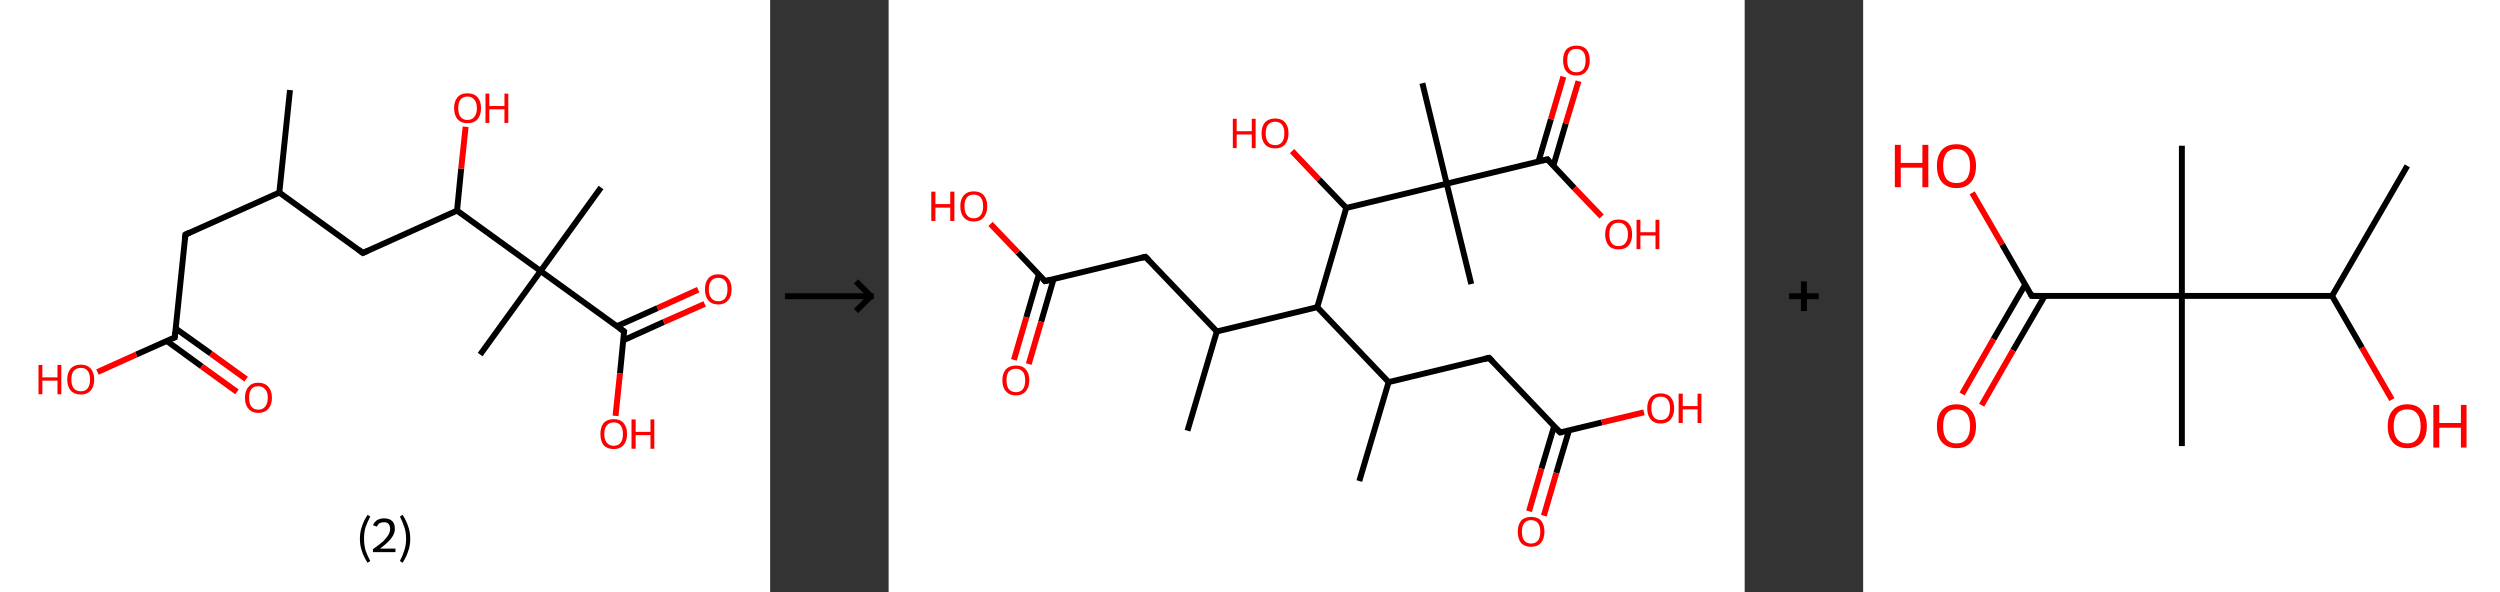 <?xml version='1.0' encoding='ASCII' standalone='yes'?>
<svg xmlns="http://www.w3.org/2000/svg" xmlns:xlink="http://www.w3.org/1999/xlink" version="1.1" width="844.0px" viewBox="0 0 844.0 200.0" height="200.0px">
  <rect x="0" y="0" width="844.0" height="200.0" fill="#333333" stroke="none"/>
  <g>
    <g transform="translate(0, 0) scale(1 1) "><!-- END OF HEADER -->
<rect style="opacity:1.0;fill:#FFFFFF;stroke:none" width="260.0" height="200.0" x="0.0" y="0.0"> </rect>
<path class="bond-0 atom-0 atom-1" d="M 97.9,30.4 L 94.3,65.0" style="fill:none;fill-rule:evenodd;stroke:#000000;stroke-width:2.0px;stroke-linecap:butt;stroke-linejoin:miter;stroke-opacity:1"/>
<path class="bond-1 atom-1 atom-2" d="M 94.3,65.0 L 62.6,79.2" style="fill:none;fill-rule:evenodd;stroke:#000000;stroke-width:2.0px;stroke-linecap:butt;stroke-linejoin:miter;stroke-opacity:1"/>
<path class="bond-2 atom-2 atom-3" d="M 62.6,79.2 L 59.0,113.9" style="fill:none;fill-rule:evenodd;stroke:#000000;stroke-width:2.0px;stroke-linecap:butt;stroke-linejoin:miter;stroke-opacity:1"/>
<path class="bond-3 atom-3 atom-4" d="M 56.3,115.1 L 68.1,123.7" style="fill:none;fill-rule:evenodd;stroke:#000000;stroke-width:2.0px;stroke-linecap:butt;stroke-linejoin:miter;stroke-opacity:1"/>
<path class="bond-3 atom-3 atom-4" d="M 68.1,123.7 L 80.0,132.3" style="fill:none;fill-rule:evenodd;stroke:#FF0000;stroke-width:2.0px;stroke-linecap:butt;stroke-linejoin:miter;stroke-opacity:1"/>
<path class="bond-3 atom-3 atom-4" d="M 59.3,110.9 L 71.2,119.4" style="fill:none;fill-rule:evenodd;stroke:#000000;stroke-width:2.0px;stroke-linecap:butt;stroke-linejoin:miter;stroke-opacity:1"/>
<path class="bond-3 atom-3 atom-4" d="M 71.2,119.4 L 83.1,128.0" style="fill:none;fill-rule:evenodd;stroke:#FF0000;stroke-width:2.0px;stroke-linecap:butt;stroke-linejoin:miter;stroke-opacity:1"/>
<path class="bond-4 atom-3 atom-5" d="M 59.0,113.9 L 46.0,119.7" style="fill:none;fill-rule:evenodd;stroke:#000000;stroke-width:2.0px;stroke-linecap:butt;stroke-linejoin:miter;stroke-opacity:1"/>
<path class="bond-4 atom-3 atom-5" d="M 46.0,119.7 L 32.9,125.6" style="fill:none;fill-rule:evenodd;stroke:#FF0000;stroke-width:2.0px;stroke-linecap:butt;stroke-linejoin:miter;stroke-opacity:1"/>
<path class="bond-5 atom-1 atom-6" d="M 94.3,65.0 L 122.5,85.4" style="fill:none;fill-rule:evenodd;stroke:#000000;stroke-width:2.0px;stroke-linecap:butt;stroke-linejoin:miter;stroke-opacity:1"/>
<path class="bond-6 atom-6 atom-7" d="M 122.5,85.4 L 154.3,71.1" style="fill:none;fill-rule:evenodd;stroke:#000000;stroke-width:2.0px;stroke-linecap:butt;stroke-linejoin:miter;stroke-opacity:1"/>
<path class="bond-7 atom-7 atom-8" d="M 154.3,71.1 L 155.7,56.9" style="fill:none;fill-rule:evenodd;stroke:#000000;stroke-width:2.0px;stroke-linecap:butt;stroke-linejoin:miter;stroke-opacity:1"/>
<path class="bond-7 atom-7 atom-8" d="M 155.7,56.9 L 157.2,42.8" style="fill:none;fill-rule:evenodd;stroke:#FF0000;stroke-width:2.0px;stroke-linecap:butt;stroke-linejoin:miter;stroke-opacity:1"/>
<path class="bond-8 atom-7 atom-9" d="M 154.3,71.1 L 182.5,91.5" style="fill:none;fill-rule:evenodd;stroke:#000000;stroke-width:2.0px;stroke-linecap:butt;stroke-linejoin:miter;stroke-opacity:1"/>
<path class="bond-9 atom-9 atom-10" d="M 182.5,91.5 L 162.1,119.7" style="fill:none;fill-rule:evenodd;stroke:#000000;stroke-width:2.0px;stroke-linecap:butt;stroke-linejoin:miter;stroke-opacity:1"/>
<path class="bond-10 atom-9 atom-11" d="M 182.5,91.5 L 202.9,63.3" style="fill:none;fill-rule:evenodd;stroke:#000000;stroke-width:2.0px;stroke-linecap:butt;stroke-linejoin:miter;stroke-opacity:1"/>
<path class="bond-11 atom-9 atom-12" d="M 182.5,91.5 L 210.7,111.9" style="fill:none;fill-rule:evenodd;stroke:#000000;stroke-width:2.0px;stroke-linecap:butt;stroke-linejoin:miter;stroke-opacity:1"/>
<path class="bond-12 atom-12 atom-13" d="M 210.4,114.9 L 224.1,108.7" style="fill:none;fill-rule:evenodd;stroke:#000000;stroke-width:2.0px;stroke-linecap:butt;stroke-linejoin:miter;stroke-opacity:1"/>
<path class="bond-12 atom-12 atom-13" d="M 224.1,108.7 L 237.9,102.6" style="fill:none;fill-rule:evenodd;stroke:#FF0000;stroke-width:2.0px;stroke-linecap:butt;stroke-linejoin:miter;stroke-opacity:1"/>
<path class="bond-12 atom-12 atom-13" d="M 208.3,110.1 L 222.0,104.0" style="fill:none;fill-rule:evenodd;stroke:#000000;stroke-width:2.0px;stroke-linecap:butt;stroke-linejoin:miter;stroke-opacity:1"/>
<path class="bond-12 atom-12 atom-13" d="M 222.0,104.0 L 235.7,97.8" style="fill:none;fill-rule:evenodd;stroke:#FF0000;stroke-width:2.0px;stroke-linecap:butt;stroke-linejoin:miter;stroke-opacity:1"/>
<path class="bond-13 atom-12 atom-14" d="M 210.7,111.9 L 209.3,126.1" style="fill:none;fill-rule:evenodd;stroke:#000000;stroke-width:2.0px;stroke-linecap:butt;stroke-linejoin:miter;stroke-opacity:1"/>
<path class="bond-13 atom-12 atom-14" d="M 209.3,126.1 L 207.8,140.4" style="fill:none;fill-rule:evenodd;stroke:#FF0000;stroke-width:2.0px;stroke-linecap:butt;stroke-linejoin:miter;stroke-opacity:1"/>
<path d="M 64.1,78.5 L 62.6,79.2 L 62.4,81.0" style="fill:none;stroke:#000000;stroke-width:2.0px;stroke-linecap:butt;stroke-linejoin:miter;stroke-opacity:1;"/>
<path d="M 59.2,112.1 L 59.0,113.9 L 58.4,114.1" style="fill:none;stroke:#000000;stroke-width:2.0px;stroke-linecap:butt;stroke-linejoin:miter;stroke-opacity:1;"/>
<path d="M 121.1,84.3 L 122.5,85.4 L 124.1,84.7" style="fill:none;stroke:#000000;stroke-width:2.0px;stroke-linecap:butt;stroke-linejoin:miter;stroke-opacity:1;"/>
<path d="M 209.3,110.9 L 210.7,111.9 L 210.6,112.6" style="fill:none;stroke:#000000;stroke-width:2.0px;stroke-linecap:butt;stroke-linejoin:miter;stroke-opacity:1;"/>
<path class="atom-4" d="M 82.7 134.3 Q 82.7 131.9, 83.9 130.6 Q 85.0 129.2, 87.2 129.2 Q 89.4 129.2, 90.6 130.6 Q 91.8 131.9, 91.8 134.3 Q 91.8 136.7, 90.6 138.0 Q 89.4 139.4, 87.2 139.4 Q 85.1 139.4, 83.9 138.0 Q 82.7 136.7, 82.7 134.3 M 87.2 138.3 Q 88.7 138.3, 89.5 137.3 Q 90.4 136.2, 90.4 134.3 Q 90.4 132.3, 89.5 131.4 Q 88.7 130.4, 87.2 130.4 Q 85.7 130.4, 84.9 131.3 Q 84.1 132.3, 84.1 134.3 Q 84.1 136.3, 84.9 137.3 Q 85.7 138.3, 87.2 138.3 " fill="#FF0000"/>
<path class="atom-5" d="M 13.0 123.2 L 14.3 123.2 L 14.3 127.4 L 19.4 127.4 L 19.4 123.2 L 20.7 123.2 L 20.7 133.1 L 19.4 133.1 L 19.4 128.5 L 14.3 128.5 L 14.3 133.1 L 13.0 133.1 L 13.0 123.2 " fill="#FF0000"/>
<path class="atom-5" d="M 22.7 128.1 Q 22.7 125.8, 23.9 124.4 Q 25.1 123.1, 27.3 123.1 Q 29.4 123.1, 30.6 124.4 Q 31.8 125.8, 31.8 128.1 Q 31.8 130.5, 30.6 131.9 Q 29.4 133.2, 27.3 133.2 Q 25.1 133.2, 23.9 131.9 Q 22.7 130.5, 22.7 128.1 M 27.3 132.1 Q 28.8 132.1, 29.6 131.1 Q 30.4 130.1, 30.4 128.1 Q 30.4 126.2, 29.6 125.2 Q 28.8 124.2, 27.3 124.2 Q 25.8 124.2, 24.9 125.2 Q 24.1 126.2, 24.1 128.1 Q 24.1 130.1, 24.9 131.1 Q 25.8 132.1, 27.3 132.1 " fill="#FF0000"/>
<path class="atom-8" d="M 153.3 36.5 Q 153.3 34.2, 154.5 32.8 Q 155.6 31.5, 157.8 31.5 Q 160.0 31.5, 161.2 32.8 Q 162.4 34.2, 162.4 36.5 Q 162.4 38.9, 161.2 40.3 Q 160.0 41.6, 157.8 41.6 Q 155.7 41.6, 154.5 40.3 Q 153.3 38.9, 153.3 36.5 M 157.8 40.5 Q 159.3 40.5, 160.1 39.5 Q 161.0 38.5, 161.0 36.5 Q 161.0 34.6, 160.1 33.6 Q 159.3 32.6, 157.8 32.6 Q 156.3 32.6, 155.5 33.6 Q 154.7 34.6, 154.7 36.5 Q 154.7 38.5, 155.5 39.5 Q 156.3 40.5, 157.8 40.5 " fill="#FF0000"/>
<path class="atom-8" d="M 163.9 31.6 L 165.2 31.6 L 165.2 35.8 L 170.3 35.8 L 170.3 31.6 L 171.6 31.6 L 171.6 41.5 L 170.3 41.5 L 170.3 36.9 L 165.2 36.9 L 165.2 41.5 L 163.9 41.5 L 163.9 31.6 " fill="#FF0000"/>
<path class="atom-13" d="M 238.0 97.7 Q 238.0 95.3, 239.1 94.0 Q 240.3 92.6, 242.5 92.6 Q 244.7 92.6, 245.8 94.0 Q 247.0 95.3, 247.0 97.7 Q 247.0 100.1, 245.8 101.4 Q 244.6 102.8, 242.5 102.8 Q 240.3 102.8, 239.1 101.4 Q 238.0 100.1, 238.0 97.7 M 242.5 101.7 Q 244.0 101.7, 244.8 100.7 Q 245.6 99.6, 245.6 97.7 Q 245.6 95.7, 244.8 94.8 Q 244.0 93.8, 242.5 93.8 Q 241.0 93.8, 240.2 94.7 Q 239.3 95.7, 239.3 97.7 Q 239.3 99.7, 240.2 100.7 Q 241.0 101.7, 242.5 101.7 " fill="#FF0000"/>
<path class="atom-14" d="M 202.7 146.5 Q 202.7 144.2, 203.8 142.8 Q 205.0 141.5, 207.2 141.5 Q 209.4 141.5, 210.5 142.8 Q 211.7 144.2, 211.7 146.5 Q 211.7 148.9, 210.5 150.3 Q 209.3 151.6, 207.2 151.6 Q 205.0 151.6, 203.8 150.3 Q 202.7 148.9, 202.7 146.5 M 207.2 150.5 Q 208.7 150.5, 209.5 149.5 Q 210.3 148.5, 210.3 146.5 Q 210.3 144.6, 209.5 143.6 Q 208.7 142.6, 207.2 142.6 Q 205.7 142.6, 204.9 143.6 Q 204.0 144.6, 204.0 146.5 Q 204.0 148.5, 204.9 149.5 Q 205.7 150.5, 207.2 150.5 " fill="#FF0000"/>
<path class="atom-14" d="M 213.2 141.6 L 214.6 141.6 L 214.6 145.8 L 219.6 145.8 L 219.6 141.6 L 220.9 141.6 L 220.9 151.5 L 219.6 151.5 L 219.6 146.9 L 214.6 146.9 L 214.6 151.5 L 213.2 151.5 L 213.2 141.6 " fill="#FF0000"/>
<path class="legend" d="M 121.5 181.9 Q 121.5 179.6, 122.2 177.7 Q 122.8 175.8, 124.1 173.8 L 125.0 174.4 Q 124.0 176.3, 123.4 178.0 Q 122.9 179.7, 122.9 181.9 Q 122.9 184.0, 123.4 185.8 Q 124.0 187.5, 125.0 189.4 L 124.1 190.0 Q 122.8 188.0, 122.2 186.1 Q 121.5 184.2, 121.5 181.9 " fill="#000000"/>
<path class="legend" d="M 125.9 177.3 Q 126.4 176.2, 127.3 175.6 Q 128.3 175.0, 129.7 175.0 Q 131.4 175.0, 132.4 175.9 Q 133.3 176.8, 133.3 178.5 Q 133.3 180.2, 132.1 181.7 Q 130.9 183.3, 128.3 185.2 L 133.5 185.2 L 133.5 186.4 L 125.9 186.4 L 125.9 185.4 Q 128.0 183.9, 129.3 182.8 Q 130.5 181.6, 131.1 180.6 Q 131.7 179.6, 131.7 178.6 Q 131.7 177.5, 131.2 176.9 Q 130.7 176.3, 129.7 176.3 Q 128.8 176.3, 128.2 176.6 Q 127.6 177.0, 127.2 177.8 L 125.9 177.3 " fill="#000000"/>
<path class="legend" d="M 138.5 181.9 Q 138.5 184.2, 137.8 186.1 Q 137.2 188.0, 135.9 190.0 L 135.0 189.4 Q 136.0 187.5, 136.5 185.8 Q 137.1 184.0, 137.1 181.9 Q 137.1 179.7, 136.5 178.0 Q 136.0 176.3, 135.0 174.4 L 135.9 173.8 Q 137.2 175.8, 137.8 177.7 Q 138.5 179.6, 138.5 181.9 " fill="#000000"/>
</g>
    <g transform="translate(260.0, 0) scale(1 1) "><line x1="5" y1="100" x2="35" y2="100" style="stroke:rgb(0,0,0);stroke-width:2"/>
  <line x1="34" y1="100" x2="29" y2="95" style="stroke:rgb(0,0,0);stroke-width:2"/>
  <line x1="34" y1="100" x2="29" y2="105" style="stroke:rgb(0,0,0);stroke-width:2"/>
</g>
    <g transform="translate(300.0, 0) scale(1 1) "><!-- END OF HEADER -->
<rect style="opacity:1.0;fill:#FFFFFF;stroke:none" width="289.0" height="200.0" x="0.0" y="0.0"> </rect>
<path class="bond-0 atom-0 atom-1" d="M 100.9,145.4 L 110.8,111.9" style="fill:none;fill-rule:evenodd;stroke:#000000;stroke-width:2.0px;stroke-linecap:butt;stroke-linejoin:miter;stroke-opacity:1"/>
<path class="bond-1 atom-1 atom-2" d="M 110.8,111.9 L 86.7,86.7" style="fill:none;fill-rule:evenodd;stroke:#000000;stroke-width:2.0px;stroke-linecap:butt;stroke-linejoin:miter;stroke-opacity:1"/>
<path class="bond-2 atom-2 atom-3" d="M 86.7,86.7 L 52.8,94.9" style="fill:none;fill-rule:evenodd;stroke:#000000;stroke-width:2.0px;stroke-linecap:butt;stroke-linejoin:miter;stroke-opacity:1"/>
<path class="bond-3 atom-3 atom-4" d="M 50.7,92.7 L 46.5,107.1" style="fill:none;fill-rule:evenodd;stroke:#000000;stroke-width:2.0px;stroke-linecap:butt;stroke-linejoin:miter;stroke-opacity:1"/>
<path class="bond-3 atom-3 atom-4" d="M 46.5,107.1 L 42.3,121.5" style="fill:none;fill-rule:evenodd;stroke:#FF0000;stroke-width:2.0px;stroke-linecap:butt;stroke-linejoin:miter;stroke-opacity:1"/>
<path class="bond-3 atom-3 atom-4" d="M 55.7,94.2 L 51.5,108.6" style="fill:none;fill-rule:evenodd;stroke:#000000;stroke-width:2.0px;stroke-linecap:butt;stroke-linejoin:miter;stroke-opacity:1"/>
<path class="bond-3 atom-3 atom-4" d="M 51.5,108.6 L 47.3,122.9" style="fill:none;fill-rule:evenodd;stroke:#FF0000;stroke-width:2.0px;stroke-linecap:butt;stroke-linejoin:miter;stroke-opacity:1"/>
<path class="bond-4 atom-3 atom-5" d="M 52.8,94.9 L 43.6,85.2" style="fill:none;fill-rule:evenodd;stroke:#000000;stroke-width:2.0px;stroke-linecap:butt;stroke-linejoin:miter;stroke-opacity:1"/>
<path class="bond-4 atom-3 atom-5" d="M 43.6,85.2 L 34.4,75.6" style="fill:none;fill-rule:evenodd;stroke:#FF0000;stroke-width:2.0px;stroke-linecap:butt;stroke-linejoin:miter;stroke-opacity:1"/>
<path class="bond-5 atom-1 atom-6" d="M 110.8,111.9 L 144.7,103.7" style="fill:none;fill-rule:evenodd;stroke:#000000;stroke-width:2.0px;stroke-linecap:butt;stroke-linejoin:miter;stroke-opacity:1"/>
<path class="bond-6 atom-6 atom-7" d="M 144.7,103.7 L 168.8,129.0" style="fill:none;fill-rule:evenodd;stroke:#000000;stroke-width:2.0px;stroke-linecap:butt;stroke-linejoin:miter;stroke-opacity:1"/>
<path class="bond-7 atom-7 atom-8" d="M 168.8,129.0 L 158.9,162.4" style="fill:none;fill-rule:evenodd;stroke:#000000;stroke-width:2.0px;stroke-linecap:butt;stroke-linejoin:miter;stroke-opacity:1"/>
<path class="bond-8 atom-7 atom-9" d="M 168.8,129.0 L 202.7,120.8" style="fill:none;fill-rule:evenodd;stroke:#000000;stroke-width:2.0px;stroke-linecap:butt;stroke-linejoin:miter;stroke-opacity:1"/>
<path class="bond-9 atom-9 atom-10" d="M 202.7,120.8 L 226.7,146.0" style="fill:none;fill-rule:evenodd;stroke:#000000;stroke-width:2.0px;stroke-linecap:butt;stroke-linejoin:miter;stroke-opacity:1"/>
<path class="bond-10 atom-10 atom-11" d="M 224.7,143.8 L 220.4,158.2" style="fill:none;fill-rule:evenodd;stroke:#000000;stroke-width:2.0px;stroke-linecap:butt;stroke-linejoin:miter;stroke-opacity:1"/>
<path class="bond-10 atom-10 atom-11" d="M 220.4,158.2 L 216.2,172.6" style="fill:none;fill-rule:evenodd;stroke:#FF0000;stroke-width:2.0px;stroke-linecap:butt;stroke-linejoin:miter;stroke-opacity:1"/>
<path class="bond-10 atom-10 atom-11" d="M 229.7,145.3 L 225.4,159.7" style="fill:none;fill-rule:evenodd;stroke:#000000;stroke-width:2.0px;stroke-linecap:butt;stroke-linejoin:miter;stroke-opacity:1"/>
<path class="bond-10 atom-10 atom-11" d="M 225.4,159.7 L 221.2,174.1" style="fill:none;fill-rule:evenodd;stroke:#FF0000;stroke-width:2.0px;stroke-linecap:butt;stroke-linejoin:miter;stroke-opacity:1"/>
<path class="bond-11 atom-10 atom-12" d="M 226.7,146.0 L 240.8,142.6" style="fill:none;fill-rule:evenodd;stroke:#000000;stroke-width:2.0px;stroke-linecap:butt;stroke-linejoin:miter;stroke-opacity:1"/>
<path class="bond-11 atom-10 atom-12" d="M 240.8,142.6 L 255.0,139.2" style="fill:none;fill-rule:evenodd;stroke:#FF0000;stroke-width:2.0px;stroke-linecap:butt;stroke-linejoin:miter;stroke-opacity:1"/>
<path class="bond-12 atom-6 atom-13" d="M 144.7,103.7 L 154.5,70.2" style="fill:none;fill-rule:evenodd;stroke:#000000;stroke-width:2.0px;stroke-linecap:butt;stroke-linejoin:miter;stroke-opacity:1"/>
<path class="bond-13 atom-13 atom-14" d="M 154.5,70.2 L 145.3,60.6" style="fill:none;fill-rule:evenodd;stroke:#000000;stroke-width:2.0px;stroke-linecap:butt;stroke-linejoin:miter;stroke-opacity:1"/>
<path class="bond-13 atom-13 atom-14" d="M 145.3,60.6 L 136.2,51.0" style="fill:none;fill-rule:evenodd;stroke:#FF0000;stroke-width:2.0px;stroke-linecap:butt;stroke-linejoin:miter;stroke-opacity:1"/>
<path class="bond-14 atom-13 atom-15" d="M 154.5,70.2 L 188.4,62.0" style="fill:none;fill-rule:evenodd;stroke:#000000;stroke-width:2.0px;stroke-linecap:butt;stroke-linejoin:miter;stroke-opacity:1"/>
<path class="bond-15 atom-15 atom-16" d="M 188.4,62.0 L 196.7,95.9" style="fill:none;fill-rule:evenodd;stroke:#000000;stroke-width:2.0px;stroke-linecap:butt;stroke-linejoin:miter;stroke-opacity:1"/>
<path class="bond-16 atom-15 atom-17" d="M 188.4,62.0 L 180.2,28.1" style="fill:none;fill-rule:evenodd;stroke:#000000;stroke-width:2.0px;stroke-linecap:butt;stroke-linejoin:miter;stroke-opacity:1"/>
<path class="bond-17 atom-15 atom-18" d="M 188.4,62.0 L 222.4,53.8" style="fill:none;fill-rule:evenodd;stroke:#000000;stroke-width:2.0px;stroke-linecap:butt;stroke-linejoin:miter;stroke-opacity:1"/>
<path class="bond-18 atom-18 atom-19" d="M 224.4,56.0 L 228.6,41.7" style="fill:none;fill-rule:evenodd;stroke:#000000;stroke-width:2.0px;stroke-linecap:butt;stroke-linejoin:miter;stroke-opacity:1"/>
<path class="bond-18 atom-18 atom-19" d="M 228.6,41.7 L 232.9,27.4" style="fill:none;fill-rule:evenodd;stroke:#FF0000;stroke-width:2.0px;stroke-linecap:butt;stroke-linejoin:miter;stroke-opacity:1"/>
<path class="bond-18 atom-18 atom-19" d="M 219.4,54.5 L 223.6,40.2" style="fill:none;fill-rule:evenodd;stroke:#000000;stroke-width:2.0px;stroke-linecap:butt;stroke-linejoin:miter;stroke-opacity:1"/>
<path class="bond-18 atom-18 atom-19" d="M 223.6,40.2 L 227.8,25.9" style="fill:none;fill-rule:evenodd;stroke:#FF0000;stroke-width:2.0px;stroke-linecap:butt;stroke-linejoin:miter;stroke-opacity:1"/>
<path class="bond-19 atom-18 atom-20" d="M 222.4,53.8 L 231.5,63.5" style="fill:none;fill-rule:evenodd;stroke:#000000;stroke-width:2.0px;stroke-linecap:butt;stroke-linejoin:miter;stroke-opacity:1"/>
<path class="bond-19 atom-18 atom-20" d="M 231.5,63.5 L 240.7,73.1" style="fill:none;fill-rule:evenodd;stroke:#FF0000;stroke-width:2.0px;stroke-linecap:butt;stroke-linejoin:miter;stroke-opacity:1"/>
<path d="M 87.9,87.9 L 86.7,86.7 L 85.0,87.1" style="fill:none;stroke:#000000;stroke-width:2.0px;stroke-linecap:butt;stroke-linejoin:miter;stroke-opacity:1;"/>
<path d="M 54.5,94.5 L 52.8,94.9 L 52.4,94.4" style="fill:none;stroke:#000000;stroke-width:2.0px;stroke-linecap:butt;stroke-linejoin:miter;stroke-opacity:1;"/>
<path d="M 201.0,121.2 L 202.7,120.8 L 203.9,122.0" style="fill:none;stroke:#000000;stroke-width:2.0px;stroke-linecap:butt;stroke-linejoin:miter;stroke-opacity:1;"/>
<path d="M 225.5,144.8 L 226.7,146.0 L 227.4,145.9" style="fill:none;stroke:#000000;stroke-width:2.0px;stroke-linecap:butt;stroke-linejoin:miter;stroke-opacity:1;"/>
<path d="M 220.7,54.2 L 222.4,53.8 L 222.8,54.3" style="fill:none;stroke:#000000;stroke-width:2.0px;stroke-linecap:butt;stroke-linejoin:miter;stroke-opacity:1;"/>
<path class="atom-4" d="M 38.4 128.4 Q 38.4 126.0, 39.6 124.7 Q 40.8 123.4, 43.0 123.4 Q 45.2 123.4, 46.3 124.7 Q 47.5 126.0, 47.5 128.4 Q 47.5 130.8, 46.3 132.1 Q 45.1 133.5, 43.0 133.5 Q 40.8 133.5, 39.6 132.1 Q 38.4 130.8, 38.4 128.4 M 43.0 132.4 Q 44.5 132.4, 45.3 131.4 Q 46.1 130.4, 46.1 128.4 Q 46.1 126.4, 45.3 125.5 Q 44.5 124.5, 43.0 124.5 Q 41.5 124.5, 40.6 125.4 Q 39.8 126.4, 39.8 128.4 Q 39.8 130.4, 40.6 131.4 Q 41.5 132.4, 43.0 132.4 " fill="#FF0000"/>
<path class="atom-5" d="M 14.4 64.7 L 15.8 64.7 L 15.8 68.9 L 20.8 68.9 L 20.8 64.7 L 22.2 64.7 L 22.2 74.6 L 20.8 74.6 L 20.8 70.1 L 15.8 70.1 L 15.8 74.6 L 14.4 74.6 L 14.4 64.7 " fill="#FF0000"/>
<path class="atom-5" d="M 24.2 69.6 Q 24.2 67.3, 25.4 65.9 Q 26.6 64.6, 28.7 64.6 Q 30.9 64.6, 32.1 65.9 Q 33.3 67.3, 33.3 69.6 Q 33.3 72.0, 32.1 73.4 Q 30.9 74.8, 28.7 74.8 Q 26.6 74.8, 25.4 73.4 Q 24.2 72.1, 24.2 69.6 M 28.7 73.7 Q 30.3 73.7, 31.1 72.6 Q 31.9 71.6, 31.9 69.6 Q 31.9 67.7, 31.1 66.7 Q 30.3 65.7, 28.7 65.7 Q 27.2 65.7, 26.4 66.7 Q 25.6 67.7, 25.6 69.6 Q 25.6 71.6, 26.4 72.6 Q 27.2 73.7, 28.7 73.7 " fill="#FF0000"/>
<path class="atom-11" d="M 212.4 179.5 Q 212.4 177.2, 213.5 175.8 Q 214.7 174.5, 216.9 174.5 Q 219.1 174.5, 220.3 175.8 Q 221.4 177.2, 221.4 179.5 Q 221.4 181.9, 220.2 183.3 Q 219.1 184.6, 216.9 184.6 Q 214.7 184.6, 213.5 183.3 Q 212.4 181.9, 212.4 179.5 M 216.9 183.5 Q 218.4 183.5, 219.2 182.5 Q 220.0 181.5, 220.0 179.5 Q 220.0 177.6, 219.2 176.6 Q 218.4 175.6, 216.9 175.6 Q 215.4 175.6, 214.6 176.6 Q 213.8 177.6, 213.8 179.5 Q 213.8 181.5, 214.6 182.5 Q 215.4 183.5, 216.9 183.5 " fill="#FF0000"/>
<path class="atom-12" d="M 256.1 137.8 Q 256.1 135.5, 257.3 134.1 Q 258.5 132.8, 260.6 132.8 Q 262.8 132.8, 264.0 134.1 Q 265.2 135.5, 265.2 137.8 Q 265.2 140.2, 264.0 141.6 Q 262.8 143.0, 260.6 143.0 Q 258.5 143.0, 257.3 141.6 Q 256.1 140.3, 256.1 137.8 M 260.6 141.8 Q 262.2 141.8, 263.0 140.8 Q 263.8 139.8, 263.8 137.8 Q 263.8 135.9, 263.0 134.9 Q 262.2 133.9, 260.6 133.9 Q 259.1 133.9, 258.3 134.9 Q 257.5 135.9, 257.5 137.8 Q 257.5 139.8, 258.3 140.8 Q 259.1 141.8, 260.6 141.8 " fill="#FF0000"/>
<path class="atom-12" d="M 266.7 132.9 L 268.1 132.9 L 268.1 137.1 L 273.1 137.1 L 273.1 132.9 L 274.4 132.9 L 274.4 142.8 L 273.1 142.8 L 273.1 138.2 L 268.1 138.2 L 268.1 142.8 L 266.7 142.8 L 266.7 132.9 " fill="#FF0000"/>
<path class="atom-14" d="M 116.2 40.1 L 117.5 40.1 L 117.5 44.3 L 122.6 44.3 L 122.6 40.1 L 123.9 40.1 L 123.9 50.0 L 122.6 50.0 L 122.6 45.4 L 117.5 45.4 L 117.5 50.0 L 116.2 50.0 L 116.2 40.1 " fill="#FF0000"/>
<path class="atom-14" d="M 125.9 45.0 Q 125.9 42.6, 127.1 41.3 Q 128.3 40.0, 130.5 40.0 Q 132.7 40.0, 133.8 41.3 Q 135.0 42.6, 135.0 45.0 Q 135.0 47.4, 133.8 48.8 Q 132.6 50.1, 130.5 50.1 Q 128.3 50.1, 127.1 48.8 Q 125.9 47.4, 125.9 45.0 M 130.5 49.0 Q 132.0 49.0, 132.8 48.0 Q 133.6 47.0, 133.6 45.0 Q 133.6 43.1, 132.8 42.1 Q 132.0 41.1, 130.5 41.1 Q 129.0 41.1, 128.1 42.1 Q 127.3 43.1, 127.3 45.0 Q 127.3 47.0, 128.1 48.0 Q 129.0 49.0, 130.5 49.0 " fill="#FF0000"/>
<path class="atom-19" d="M 227.7 20.4 Q 227.7 18.0, 228.8 16.7 Q 230.0 15.4, 232.2 15.4 Q 234.4 15.4, 235.6 16.7 Q 236.7 18.0, 236.7 20.4 Q 236.7 22.8, 235.5 24.1 Q 234.4 25.5, 232.2 25.5 Q 230.0 25.5, 228.8 24.1 Q 227.7 22.8, 227.7 20.4 M 232.2 24.4 Q 233.7 24.4, 234.5 23.4 Q 235.3 22.4, 235.3 20.4 Q 235.3 18.4, 234.5 17.5 Q 233.7 16.5, 232.2 16.5 Q 230.7 16.5, 229.9 17.4 Q 229.1 18.4, 229.1 20.4 Q 229.1 22.4, 229.9 23.4 Q 230.7 24.4, 232.2 24.4 " fill="#FF0000"/>
<path class="atom-20" d="M 241.9 79.1 Q 241.9 76.7, 243.1 75.4 Q 244.2 74.1, 246.4 74.1 Q 248.6 74.1, 249.8 75.4 Q 251.0 76.7, 251.0 79.1 Q 251.0 81.5, 249.8 82.9 Q 248.6 84.2, 246.4 84.2 Q 244.2 84.2, 243.1 82.9 Q 241.9 81.5, 241.9 79.1 M 246.4 83.1 Q 247.9 83.1, 248.7 82.1 Q 249.6 81.1, 249.6 79.1 Q 249.6 77.2, 248.7 76.2 Q 247.9 75.2, 246.4 75.2 Q 244.9 75.2, 244.1 76.2 Q 243.3 77.2, 243.3 79.1 Q 243.3 81.1, 244.1 82.1 Q 244.9 83.1, 246.4 83.1 " fill="#FF0000"/>
<path class="atom-20" d="M 252.5 74.2 L 253.8 74.2 L 253.8 78.4 L 258.9 78.4 L 258.9 74.2 L 260.2 74.2 L 260.2 84.1 L 258.9 84.1 L 258.9 79.5 L 253.8 79.5 L 253.8 84.1 L 252.5 84.1 L 252.5 74.2 " fill="#FF0000"/>
</g>
    <g transform="translate(589.0, 0) scale(1 1) "><line x1="15" y1="100" x2="25" y2="100" style="stroke:rgb(0,0,0);stroke-width:2"/>
  <line x1="20" y1="95" x2="20" y2="105" style="stroke:rgb(0,0,0);stroke-width:2"/>
</g>
    <g transform="translate(629.0, 0) scale(1 1) "><!-- END OF HEADER -->
<rect style="opacity:1.0;fill:#FFFFFF;stroke:none" width="215.0" height="200.0" x="0.0" y="0.0"> </rect>
<path class="bond-0 atom-0 atom-1" d="M 183.7,56.0 L 158.3,99.9" style="fill:none;fill-rule:evenodd;stroke:#000000;stroke-width:2.0px;stroke-linecap:butt;stroke-linejoin:miter;stroke-opacity:1"/>
<path class="bond-1 atom-1 atom-2" d="M 158.3,99.9 L 168.4,117.4" style="fill:none;fill-rule:evenodd;stroke:#000000;stroke-width:2.0px;stroke-linecap:butt;stroke-linejoin:miter;stroke-opacity:1"/>
<path class="bond-1 atom-1 atom-2" d="M 168.4,117.4 L 178.5,134.9" style="fill:none;fill-rule:evenodd;stroke:#FF0000;stroke-width:2.0px;stroke-linecap:butt;stroke-linejoin:miter;stroke-opacity:1"/>
<path class="bond-2 atom-1 atom-3" d="M 158.3,99.9 L 107.6,99.9" style="fill:none;fill-rule:evenodd;stroke:#000000;stroke-width:2.0px;stroke-linecap:butt;stroke-linejoin:miter;stroke-opacity:1"/>
<path class="bond-3 atom-3 atom-4" d="M 107.6,99.9 L 107.6,49.2" style="fill:none;fill-rule:evenodd;stroke:#000000;stroke-width:2.0px;stroke-linecap:butt;stroke-linejoin:miter;stroke-opacity:1"/>
<path class="bond-4 atom-3 atom-5" d="M 107.6,99.9 L 107.6,150.6" style="fill:none;fill-rule:evenodd;stroke:#000000;stroke-width:2.0px;stroke-linecap:butt;stroke-linejoin:miter;stroke-opacity:1"/>
<path class="bond-5 atom-3 atom-6" d="M 107.6,99.9 L 56.9,99.9" style="fill:none;fill-rule:evenodd;stroke:#000000;stroke-width:2.0px;stroke-linecap:butt;stroke-linejoin:miter;stroke-opacity:1"/>
<path class="bond-6 atom-6 atom-7" d="M 54.7,96.1 L 44.0,114.5" style="fill:none;fill-rule:evenodd;stroke:#000000;stroke-width:2.0px;stroke-linecap:butt;stroke-linejoin:miter;stroke-opacity:1"/>
<path class="bond-6 atom-6 atom-7" d="M 44.0,114.5 L 33.4,133.0" style="fill:none;fill-rule:evenodd;stroke:#FF0000;stroke-width:2.0px;stroke-linecap:butt;stroke-linejoin:miter;stroke-opacity:1"/>
<path class="bond-6 atom-6 atom-7" d="M 61.3,99.9 L 50.6,118.3" style="fill:none;fill-rule:evenodd;stroke:#000000;stroke-width:2.0px;stroke-linecap:butt;stroke-linejoin:miter;stroke-opacity:1"/>
<path class="bond-6 atom-6 atom-7" d="M 50.6,118.3 L 40.0,136.8" style="fill:none;fill-rule:evenodd;stroke:#FF0000;stroke-width:2.0px;stroke-linecap:butt;stroke-linejoin:miter;stroke-opacity:1"/>
<path class="bond-7 atom-6 atom-8" d="M 56.9,99.9 L 46.9,82.5" style="fill:none;fill-rule:evenodd;stroke:#000000;stroke-width:2.0px;stroke-linecap:butt;stroke-linejoin:miter;stroke-opacity:1"/>
<path class="bond-7 atom-6 atom-8" d="M 46.9,82.5 L 36.8,65.1" style="fill:none;fill-rule:evenodd;stroke:#FF0000;stroke-width:2.0px;stroke-linecap:butt;stroke-linejoin:miter;stroke-opacity:1"/>
<path d="M 59.4,99.9 L 56.9,99.9 L 56.4,99.0" style="fill:none;stroke:#000000;stroke-width:2.0px;stroke-linecap:butt;stroke-linejoin:miter;stroke-opacity:1;"/>
<path class="atom-2" d="M 177.1 143.9 Q 177.1 140.4, 178.8 138.5 Q 180.5 136.5, 183.7 136.5 Q 186.9 136.5, 188.6 138.5 Q 190.3 140.4, 190.3 143.9 Q 190.3 147.3, 188.6 149.3 Q 186.8 151.3, 183.7 151.3 Q 180.5 151.3, 178.8 149.3 Q 177.1 147.4, 177.1 143.9 M 183.7 149.7 Q 185.9 149.7, 187.0 148.2 Q 188.2 146.7, 188.2 143.9 Q 188.2 141.0, 187.0 139.6 Q 185.9 138.2, 183.7 138.2 Q 181.5 138.2, 180.3 139.6 Q 179.1 141.0, 179.1 143.9 Q 179.1 146.8, 180.3 148.2 Q 181.5 149.7, 183.7 149.7 " fill="#FF0000"/>
<path class="atom-2" d="M 192.5 136.7 L 194.5 136.7 L 194.5 142.8 L 201.8 142.8 L 201.8 136.7 L 203.7 136.7 L 203.7 151.1 L 201.8 151.1 L 201.8 144.4 L 194.5 144.4 L 194.5 151.1 L 192.5 151.1 L 192.5 136.7 " fill="#FF0000"/>
<path class="atom-7" d="M 24.9 143.9 Q 24.9 140.4, 26.6 138.5 Q 28.3 136.5, 31.5 136.5 Q 34.7 136.5, 36.4 138.5 Q 38.1 140.4, 38.1 143.9 Q 38.1 147.3, 36.4 149.3 Q 34.7 151.3, 31.5 151.3 Q 28.4 151.3, 26.6 149.3 Q 24.9 147.4, 24.9 143.9 M 31.5 149.7 Q 33.7 149.7, 34.9 148.2 Q 36.1 146.7, 36.1 143.9 Q 36.1 141.0, 34.9 139.6 Q 33.7 138.2, 31.5 138.2 Q 29.3 138.2, 28.1 139.6 Q 27.0 141.0, 27.0 143.9 Q 27.0 146.8, 28.1 148.2 Q 29.3 149.7, 31.5 149.7 " fill="#FF0000"/>
<path class="atom-8" d="M 10.7 48.9 L 12.7 48.9 L 12.7 55.0 L 20.0 55.0 L 20.0 48.9 L 22.0 48.9 L 22.0 63.2 L 20.0 63.2 L 20.0 56.6 L 12.7 56.6 L 12.7 63.2 L 10.7 63.2 L 10.7 48.9 " fill="#FF0000"/>
<path class="atom-8" d="M 24.9 56.0 Q 24.9 52.6, 26.6 50.6 Q 28.3 48.7, 31.5 48.7 Q 34.7 48.7, 36.4 50.6 Q 38.1 52.6, 38.1 56.0 Q 38.1 59.5, 36.4 61.5 Q 34.7 63.5, 31.5 63.5 Q 28.4 63.5, 26.6 61.5 Q 24.9 59.5, 24.9 56.0 M 31.5 61.8 Q 33.7 61.8, 34.9 60.4 Q 36.1 58.9, 36.1 56.0 Q 36.1 53.2, 34.9 51.8 Q 33.7 50.3, 31.5 50.3 Q 29.3 50.3, 28.1 51.7 Q 27.0 53.2, 27.0 56.0 Q 27.0 58.9, 28.1 60.4 Q 29.3 61.8, 31.5 61.8 " fill="#FF0000"/>
</g>
  </g>
</svg>
